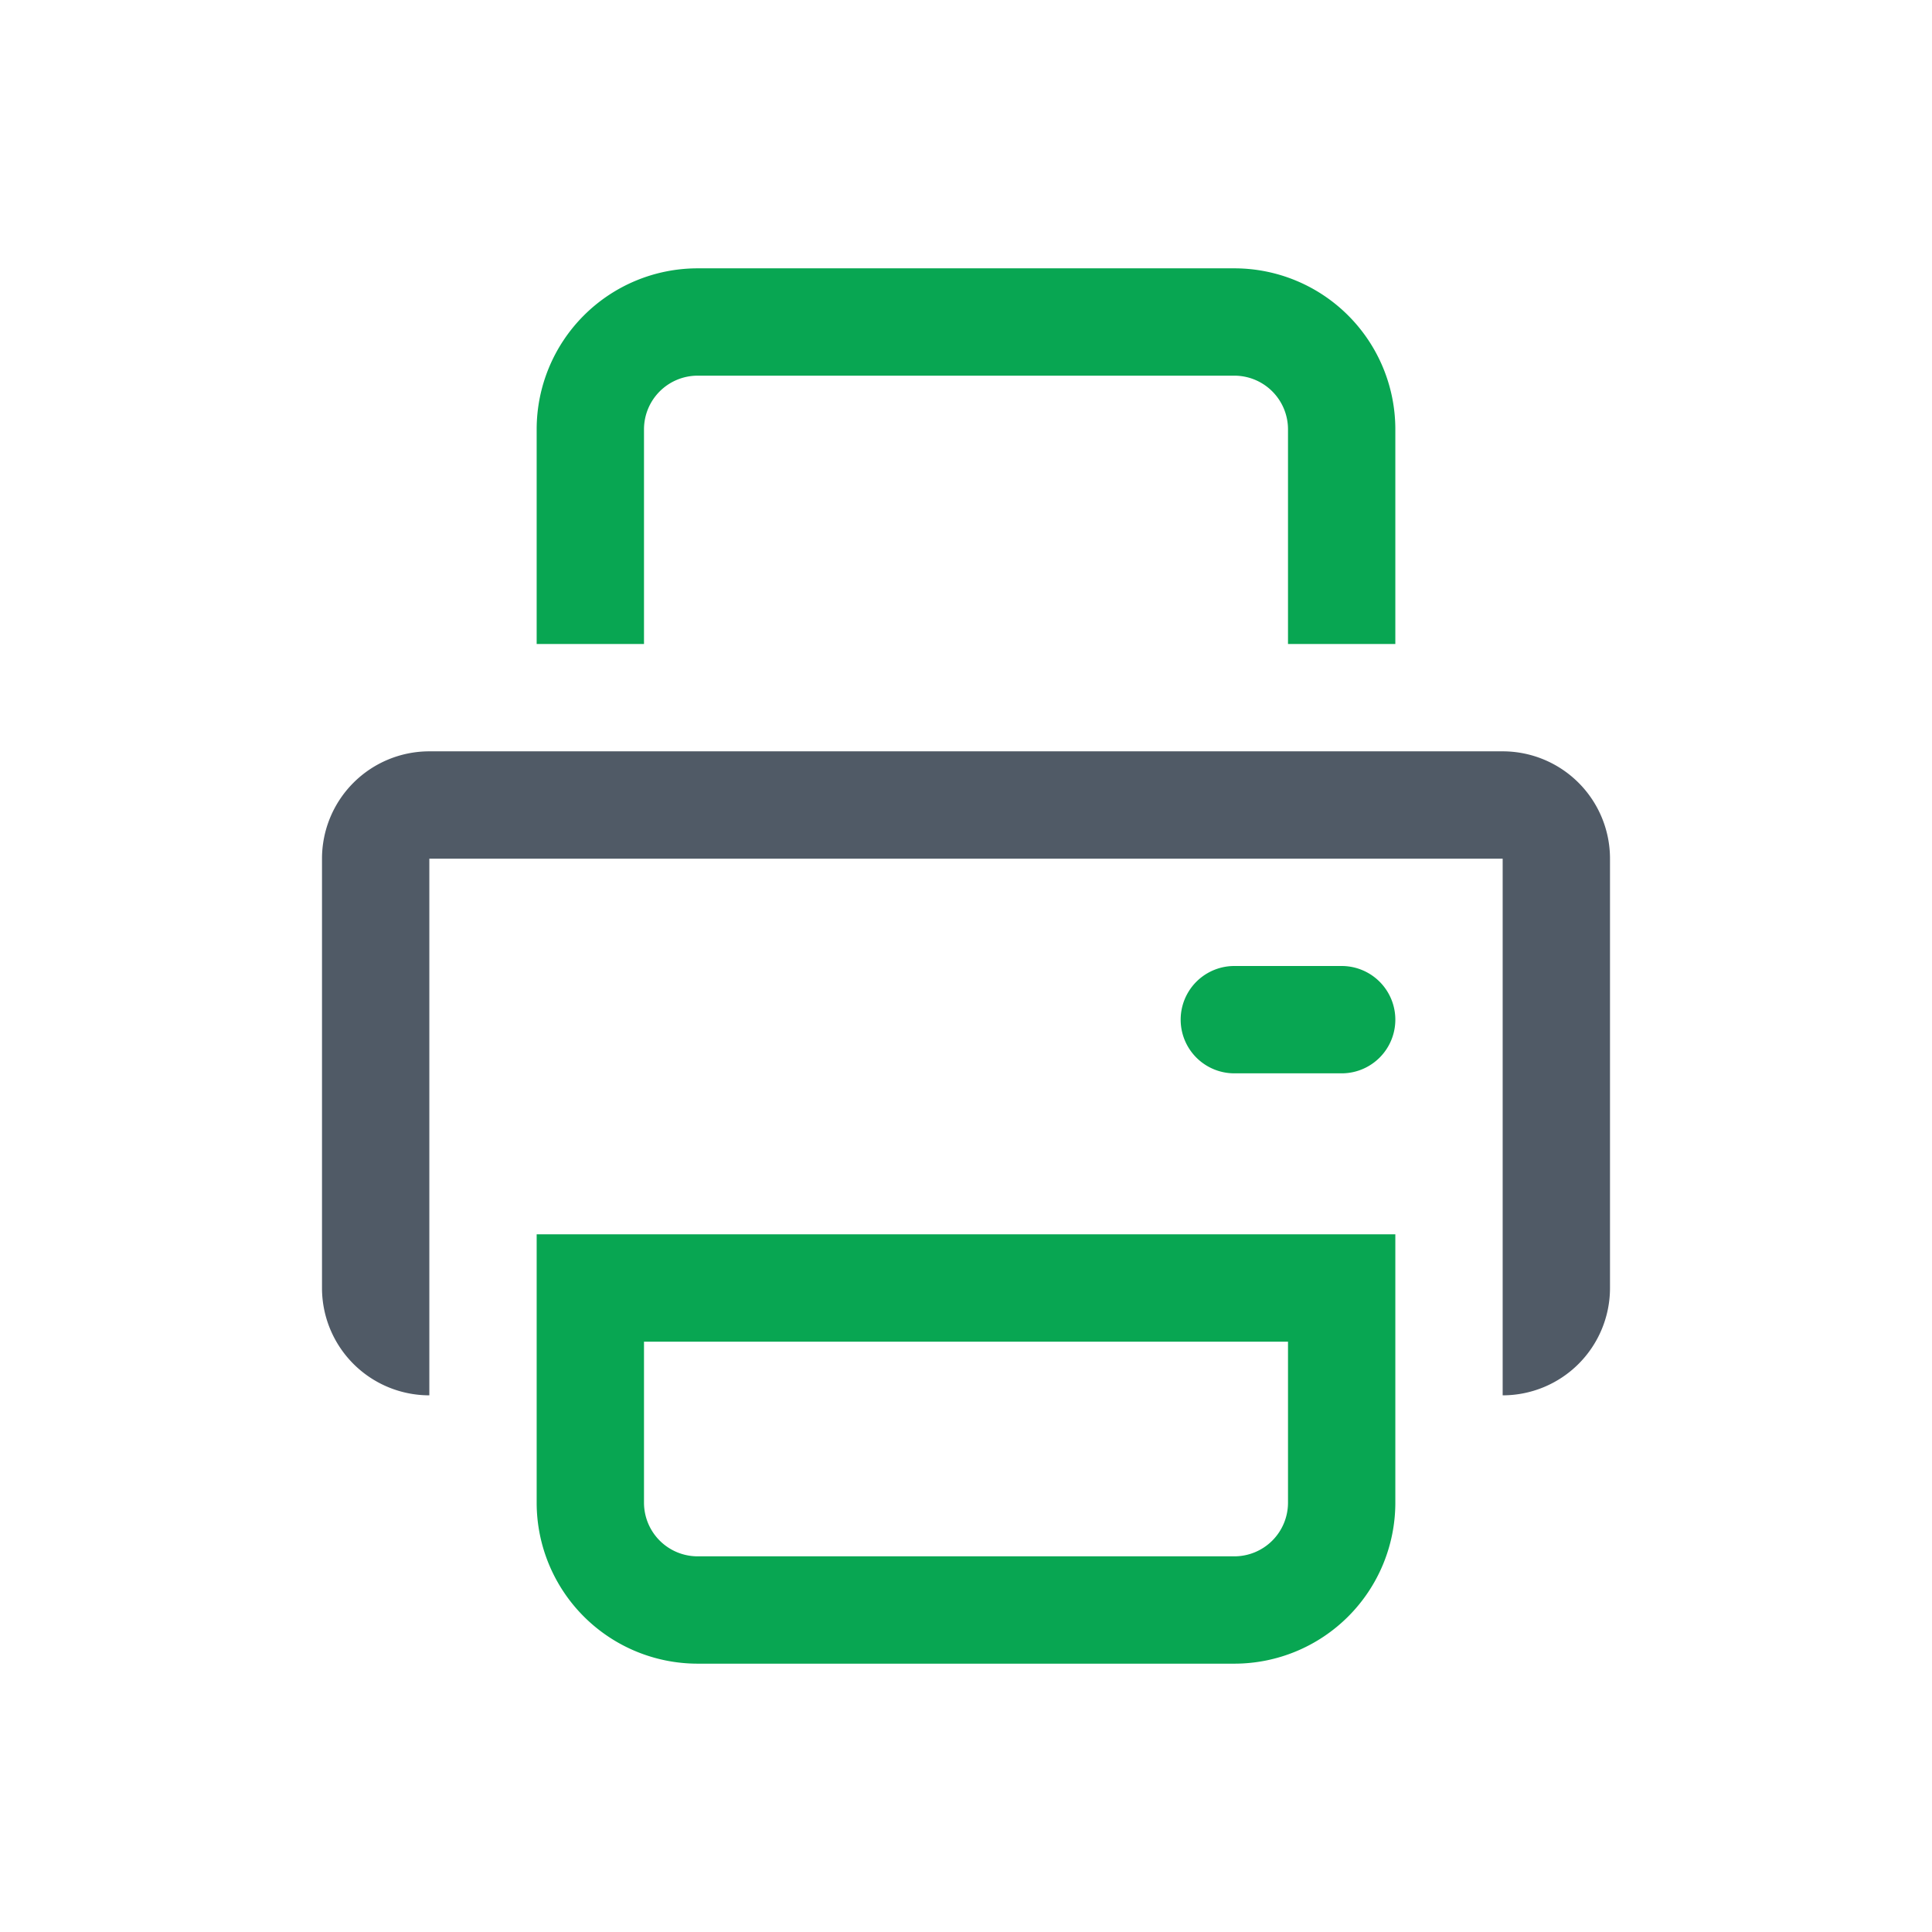 <svg xmlns="http://www.w3.org/2000/svg" width="36" height="36" viewBox="0 0 36 36"><g fill="none" fill-rule="evenodd"><path fill="#08A652" fill-rule="nonzero" d="M26 23v5a3 3 0 01-3 3H13a3 3 0 01-3-3v-5h16zm-2 2H12v3a1 1 0 001 1h10a1 1 0 001-1v-3zm1-7a1 1 0 010 2h-2a1 1 0 010-2h2zM23 5a3 3 0 013 3v4h-2V8a1 1 0 00-1-1H13a1 1 0 00-1 1v4h-2V8a3 3 0 013-3h10z"/><path fill="#505A66" d="M28 14a2 2 0 012 2v8a2 2 0 01-2 2V16H8v10a2 2 0 01-2-2v-8a2 2 0 012-2h20z"/></g></svg>